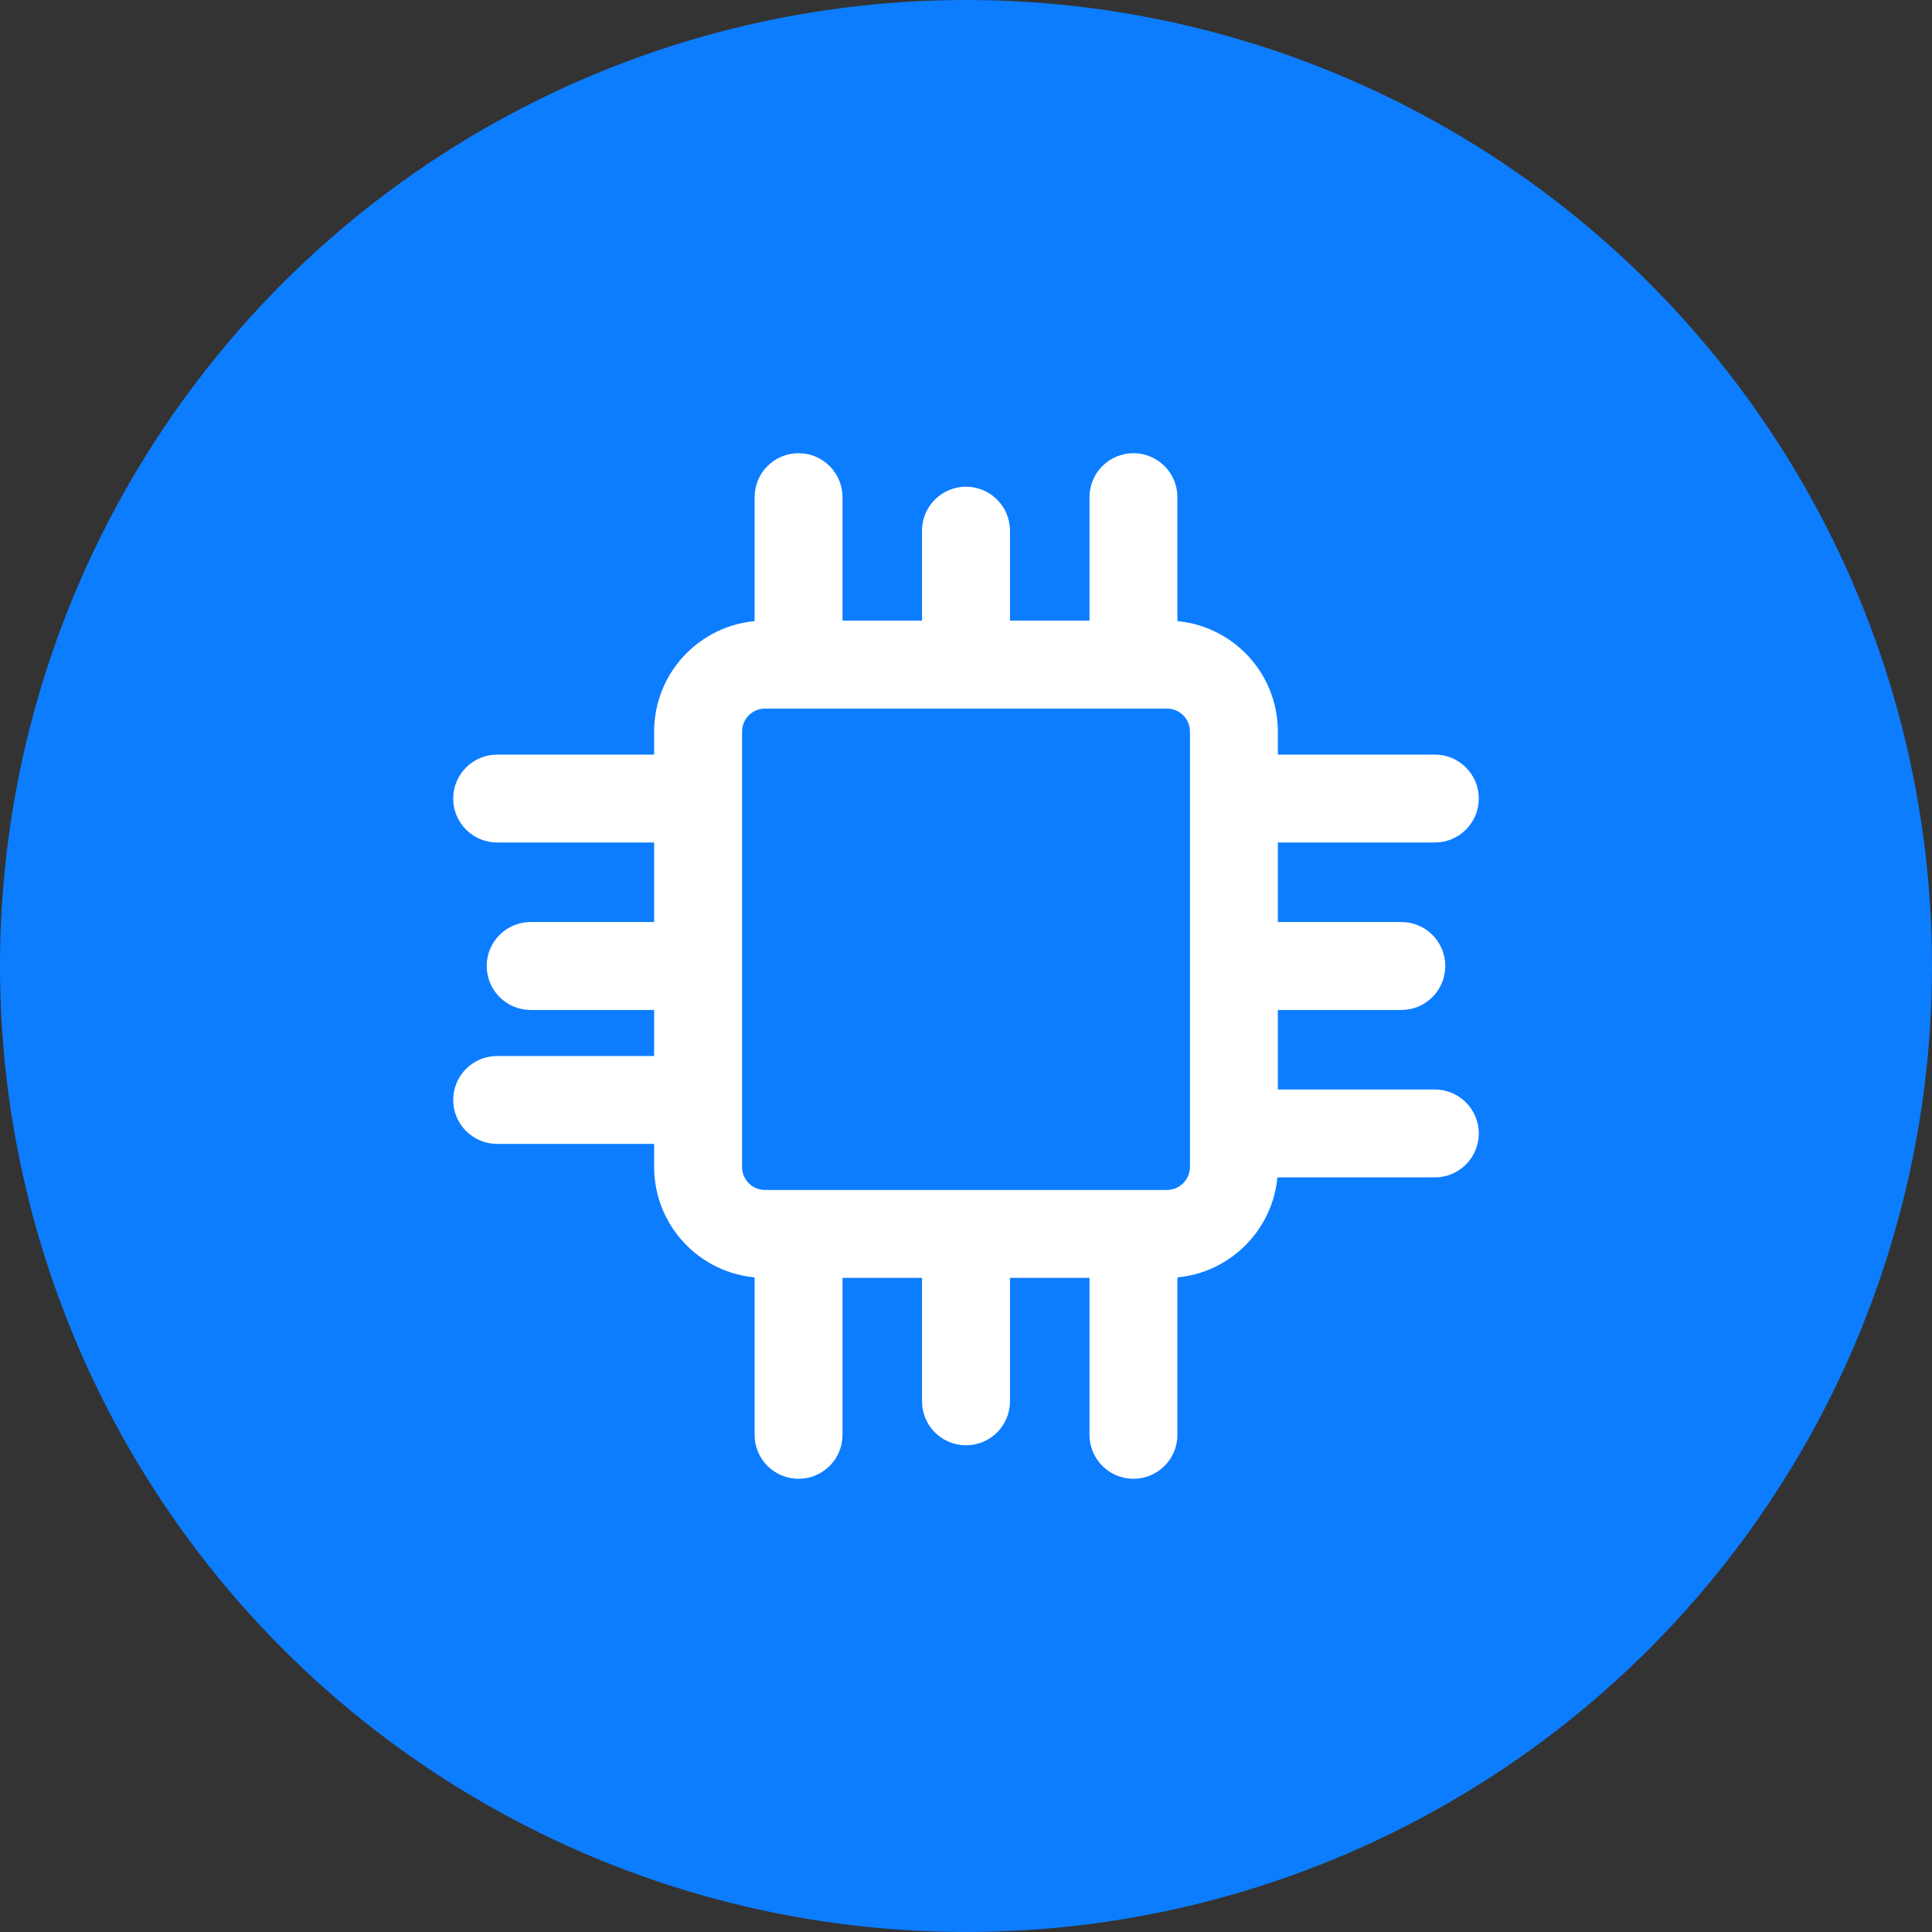 <?xml version="1.0" encoding="UTF-8"?>
<svg width="50px" height="50px" viewBox="0 0 50 50" version="1.1" xmlns="http://www.w3.org/2000/svg" xmlns:xlink="http://www.w3.org/1999/xlink">
    <rect x="0" y="0" width="50" height="50" fill="#333333" stroke="none"/>
    <title>Web/SVG/hardware</title>
    <g id="Web/SVG/hardware" stroke="none" stroke-width="1" fill="none" fill-rule="evenodd">
        <g id="Group-6" fill="#0C7DFF">
            <circle id="Oval" cx="25" cy="25" r="25"></circle>
        </g>
        <g id="Group" transform="translate(12, 12)" fill="#FFFFFF" fill-rule="nonzero" stroke="#FFFFFF" stroke-width="0.542">
            <path d="M25.133,16.467 L20.8,16.467 L20.8,13.867 L24.267,13.867 C24.745,13.867 25.133,13.479 25.133,13 C25.133,12.521 24.745,12.133 24.267,12.133 L20.8,12.133 L20.8,9.533 L25.133,9.533 C25.612,9.533 26,9.145 26,8.667 C26,8.188 25.612,7.8 25.133,7.8 L20.8,7.8 L20.8,6.933 C20.8,5.497 19.636,4.333 18.2,4.333 L18.2,0.867 C18.2,0.388 17.812,0 17.333,0 C16.855,0 16.467,0.388 16.467,0.867 L16.467,4.333 L13.867,4.333 L13.867,1.733 C13.867,1.255 13.479,0.867 13,0.867 C12.521,0.867 12.133,1.255 12.133,1.733 L12.133,4.333 L9.533,4.333 L9.533,0.867 C9.533,0.388 9.145,0 8.667,0 C8.188,0 7.8,0.388 7.8,0.867 L7.8,4.333 C6.364,4.333 5.2,5.497 5.2,6.933 L5.2,7.8 L0.867,7.8 C0.388,7.8 0,8.188 0,8.667 C0,9.145 0.388,9.533 0.867,9.533 L5.2,9.533 L5.2,12.133 L1.733,12.133 C1.255,12.133 0.867,12.521 0.867,13 C0.867,13.479 1.255,13.867 1.733,13.867 L5.2,13.867 L5.2,15.6 L0.867,15.6 C0.388,15.6 0,15.988 0,16.467 C0,16.945 0.388,17.333 0.867,17.333 L5.2,17.333 L5.2,18.2 C5.2,19.636 6.364,20.8 7.8,20.8 L7.8,25.133 C7.8,25.612 8.188,26 8.667,26 C9.145,26 9.533,25.612 9.533,25.133 L9.533,20.8 L12.133,20.8 L12.133,24.267 C12.133,24.745 12.521,25.133 13,25.133 C13.479,25.133 13.867,24.745 13.867,24.267 L13.867,20.8 L16.467,20.8 L16.467,25.133 C16.467,25.612 16.855,26 17.333,26 C17.812,26 18.2,25.612 18.2,25.133 L18.2,20.8 C19.636,20.8 20.8,19.636 20.8,18.2 L25.133,18.2 C25.612,18.2 26,17.812 26,17.333 C26,16.855 25.612,16.467 25.133,16.467 Z M19.067,18.2 C19.067,18.679 18.679,19.067 18.2,19.067 L7.8,19.067 C7.321,19.067 6.933,18.679 6.933,18.2 L6.933,6.933 C6.933,6.455 7.321,6.067 7.8,6.067 L18.2,6.067 C18.679,6.067 19.067,6.455 19.067,6.933 L19.067,18.2 Z" id="Shape"></path>
        </g>
    </g>
</svg>